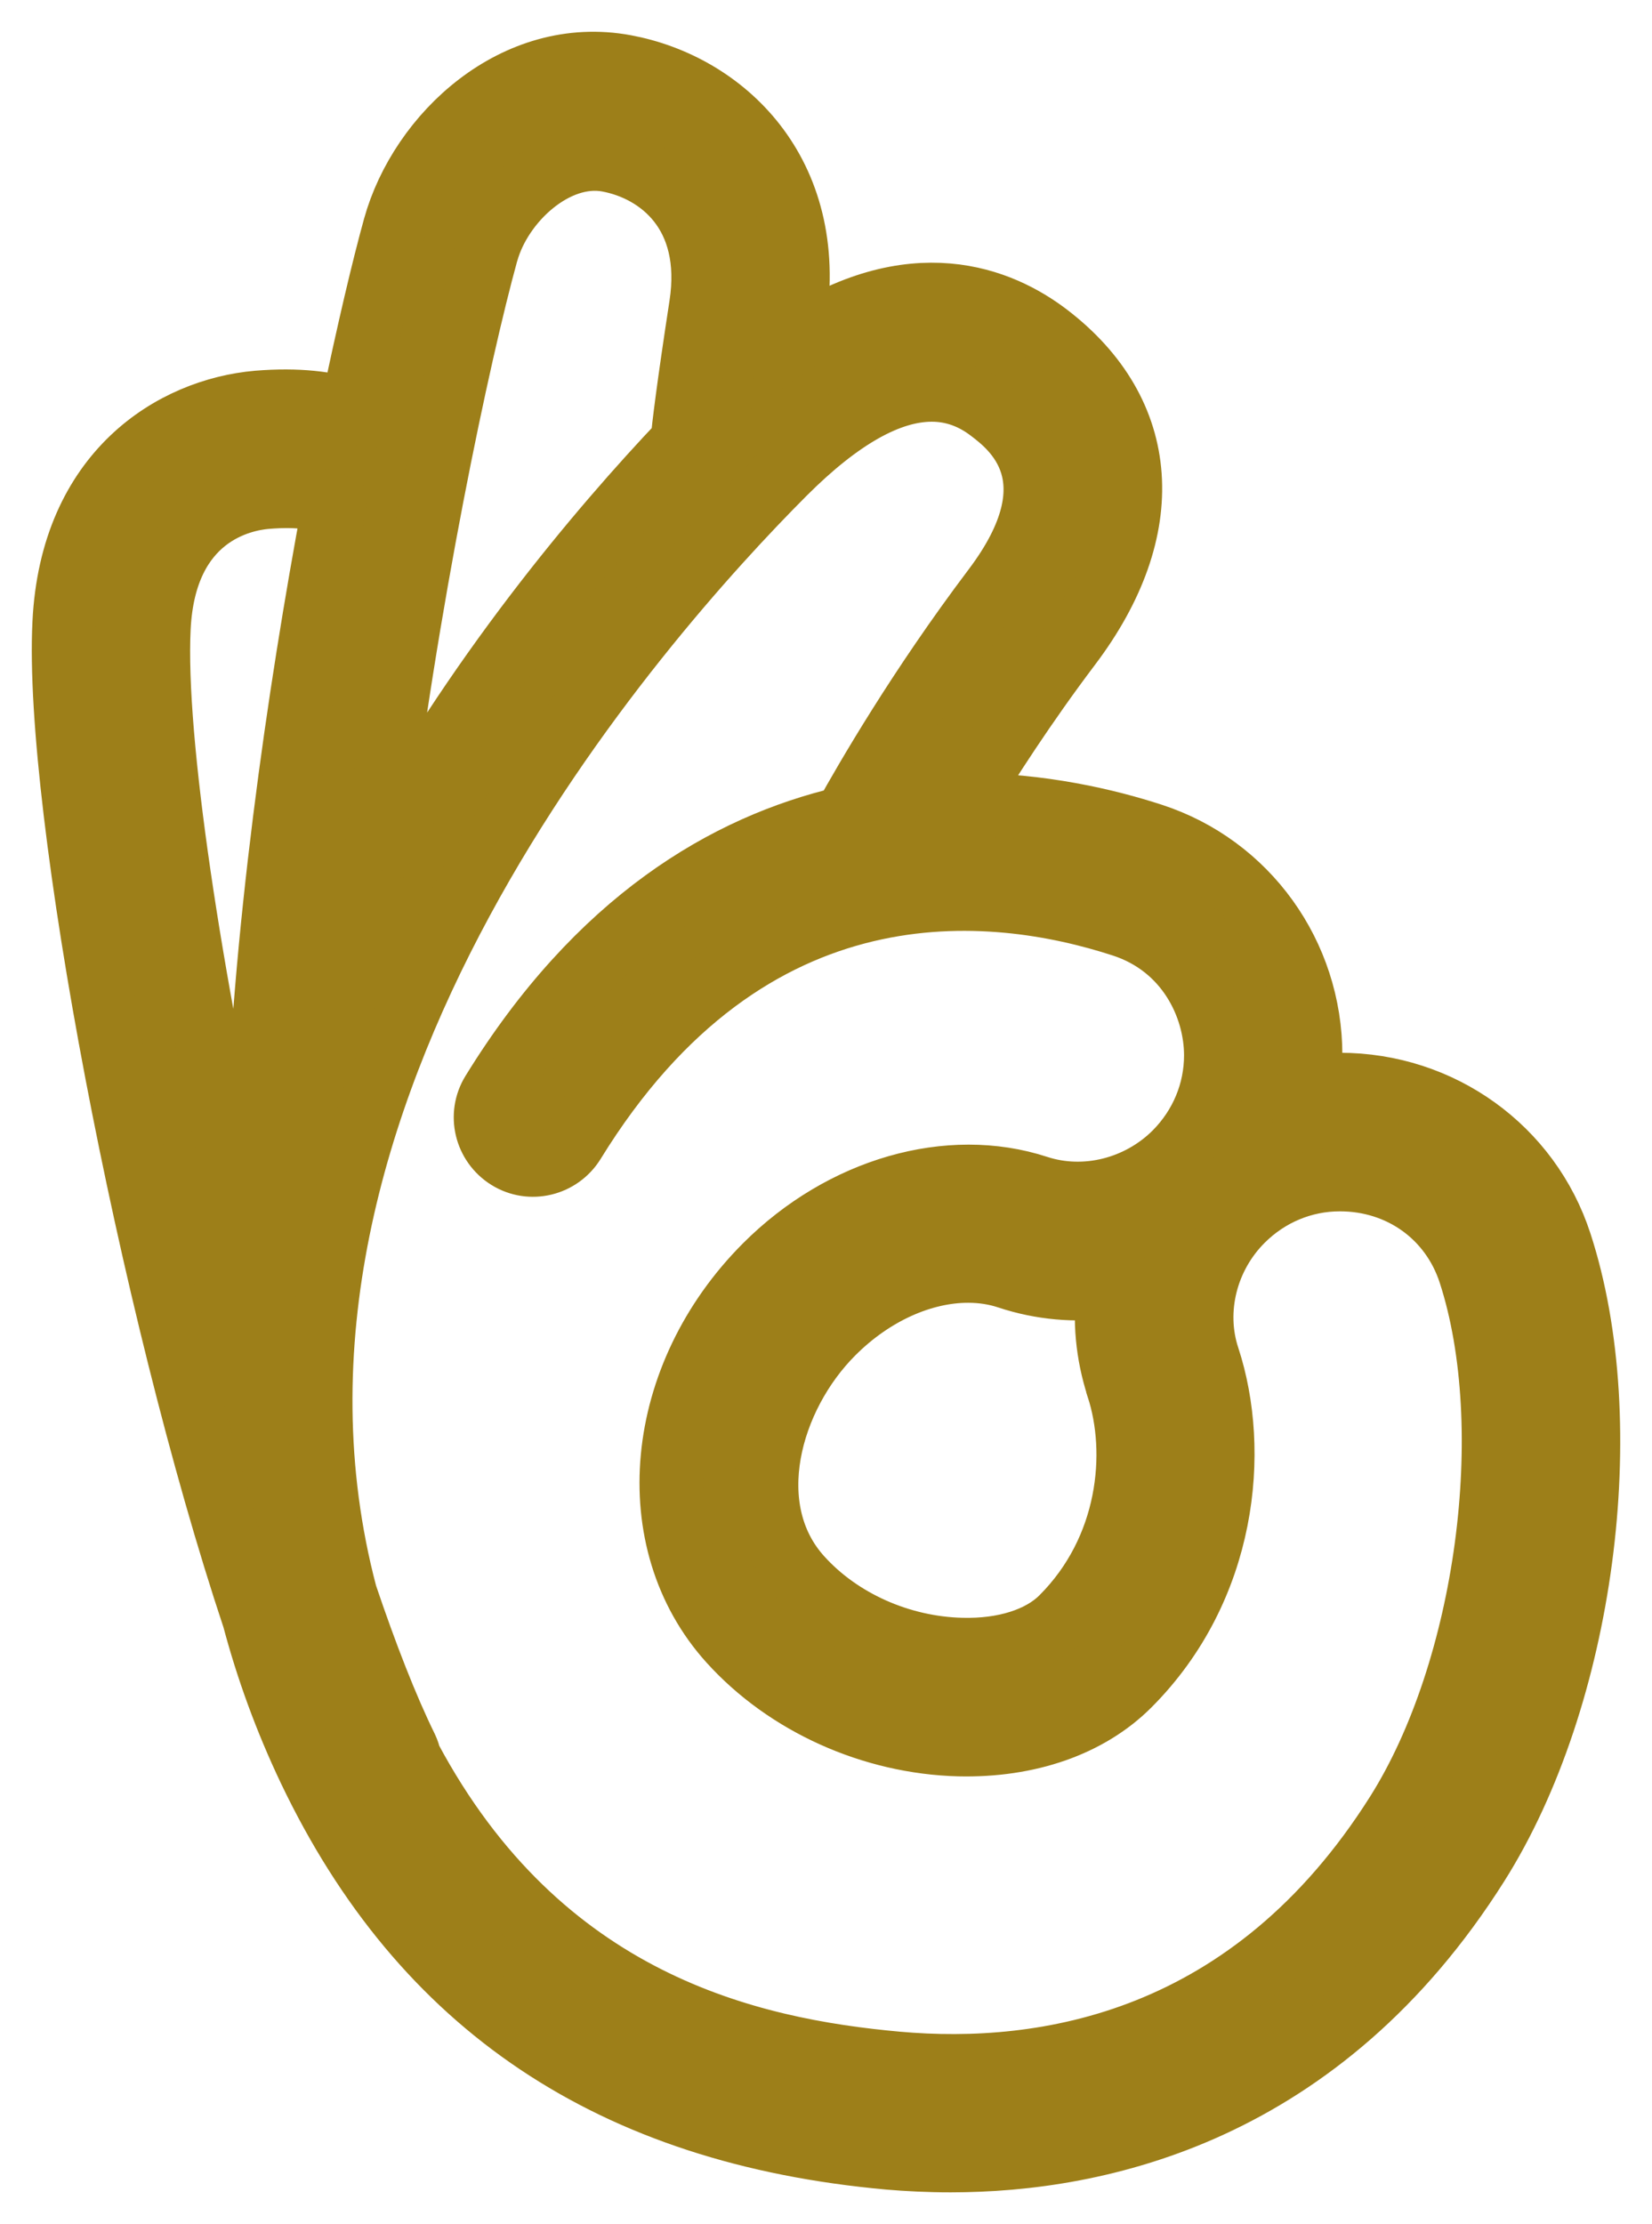 <svg width="26" height="35" viewBox="0 0 26 35" fill="none" xmlns="http://www.w3.org/2000/svg">
<path d="M21.087 17.066C20.922 17.066 20.757 17.077 20.596 17.098C20.617 16.936 20.627 16.771 20.627 16.606C20.627 15.02 19.623 13.623 18.128 13.138C17.44 12.914 16.391 12.661 15.169 12.661H15.145C15.555 11.987 16.131 11.092 16.833 10.162C18.223 8.326 18.093 6.494 16.489 5.269C15.762 4.714 14.362 4.111 12.449 5.409C12.466 5.29 12.484 5.167 12.505 5.03C12.863 2.7 11.375 1.331 9.837 1.046C8.117 0.727 6.619 2.11 6.212 3.574C6.036 4.209 5.797 5.216 5.538 6.462C5.166 6.343 4.695 6.28 4.056 6.332C2.73 6.448 1.125 7.421 1.01 9.807C0.866 12.693 2.354 20.534 3.997 25.466C4.207 26.255 4.495 27.052 4.874 27.849C6.65 31.566 9.634 33.563 13.99 33.956C14.281 33.981 14.607 33.998 14.962 33.998C17.303 33.998 20.789 33.237 23.253 29.334C24.913 26.705 25.485 22.412 24.555 19.562C24.07 18.07 22.677 17.066 21.087 17.066ZM7.658 3.977C7.882 3.163 8.749 2.37 9.567 2.521C10.381 2.672 11.255 3.363 11.031 4.809C10.831 6.111 10.761 6.701 10.736 6.957C9.444 8.319 7.458 10.66 5.899 13.574C6.387 9.439 7.226 5.539 7.658 3.974V3.977ZM4.046 18.253C3.969 18.558 3.898 18.867 3.835 19.179C2.993 15.431 2.414 11.626 2.501 9.881C2.589 8.095 3.814 7.856 4.19 7.824C4.741 7.779 5.043 7.845 5.257 7.954C4.699 10.934 4.144 14.771 4.046 18.207C4.046 18.221 4.046 18.235 4.046 18.253ZM21.986 28.537C19.697 32.163 16.443 32.675 14.12 32.468C11.793 32.258 8.511 31.524 6.45 27.666C6.436 27.614 6.419 27.558 6.394 27.505C6.082 26.87 5.759 26.041 5.439 25.094C3.368 17.252 10.076 9.716 12.344 7.445C13.214 6.575 13.99 6.136 14.664 6.136C14.997 6.136 15.303 6.245 15.583 6.459C15.924 6.719 16.963 7.515 15.643 9.263C14.464 10.825 13.632 12.264 13.295 12.872C11.431 13.307 9.413 14.493 7.752 17.192C7.535 17.544 7.647 18.003 7.998 18.221C8.349 18.439 8.809 18.326 9.027 17.975C11.803 13.461 15.632 13.897 17.668 14.56C18.683 14.89 19.135 15.827 19.135 16.606C19.135 17.182 18.907 17.726 18.497 18.14C17.924 18.712 17.075 18.923 16.331 18.681C14.937 18.224 13.256 18.709 12.049 19.916C10.311 21.654 10.066 24.251 11.491 25.827C12.379 26.81 13.726 27.417 15.095 27.452C16.183 27.477 17.135 27.147 17.767 26.515C19.293 24.988 19.494 22.826 19.013 21.362C18.767 20.618 18.981 19.769 19.553 19.2C19.964 18.79 20.511 18.561 21.087 18.561C22.042 18.561 22.842 19.137 23.133 20.025C23.927 22.461 23.411 26.28 21.986 28.537ZM17.595 21.829C17.931 22.858 17.791 24.381 16.71 25.459C16.377 25.792 15.804 25.975 15.134 25.957C14.165 25.933 13.217 25.508 12.6 24.823C11.62 23.739 12.101 21.98 13.109 20.973C13.733 20.348 14.516 20 15.236 20C15.453 20 15.668 20.032 15.868 20.099C16.387 20.271 16.928 20.316 17.447 20.246C17.377 20.769 17.426 21.306 17.595 21.826V21.829Z" fill="#9D7F19" stroke="#9D7F19"/>
</svg>
